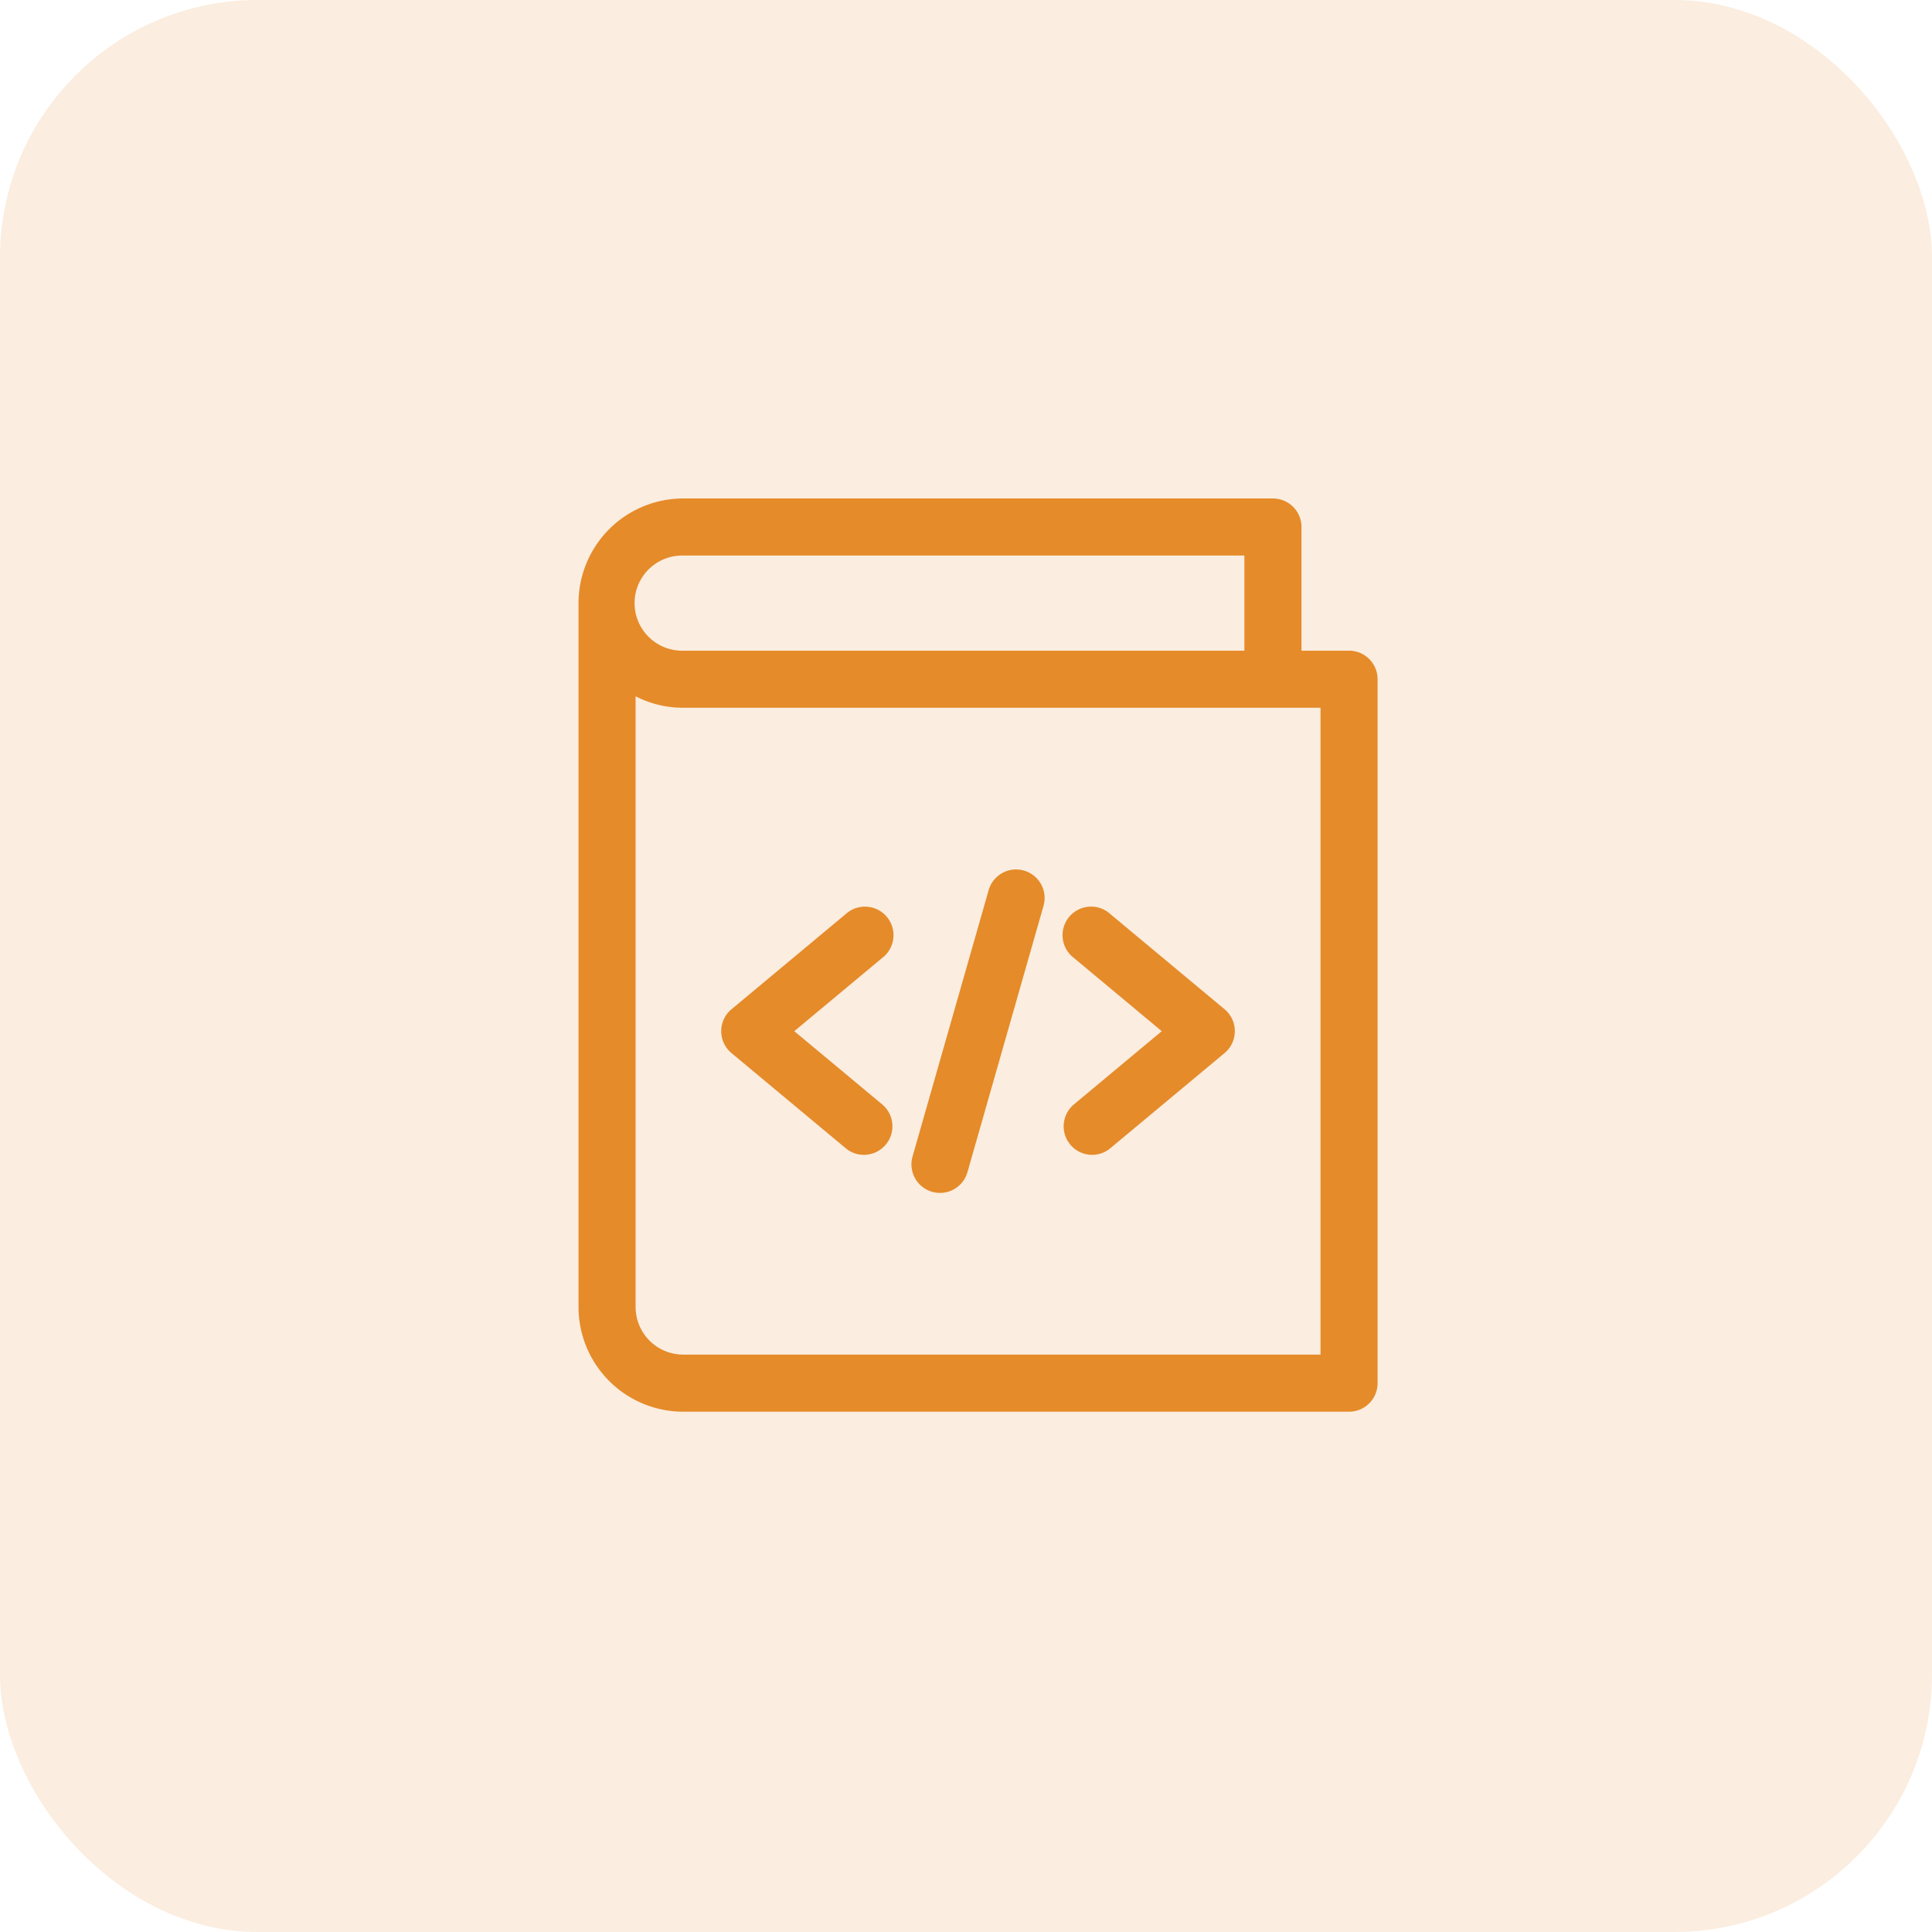 <svg xmlns="http://www.w3.org/2000/svg" width="90" height="90" viewBox="0 0 90 90">
  <g id="Group_91" data-name="Group 91" transform="translate(0 -1.204)">
    <rect id="Rectangle_52" data-name="Rectangle 52" width="90" height="90" rx="12" transform="translate(0 1.204)" fill="rgba(229,139,42,0.15)"/>
    <g id="guide" transform="translate(26.95 24.425)">
      <path id="Path_214" data-name="Path 214" d="M36.894,42.541H5.874A4.879,4.879,0,0,1,1,37.666V4.874A4.879,4.879,0,0,1,5.874,0H33.349a1.33,1.33,0,0,1,1.329,1.329V7.09h2.216A1.33,1.33,0,0,1,38.223,8.42V41.211A1.33,1.33,0,0,1,36.894,42.541ZM3.659,9.215V37.666a2.219,2.219,0,0,0,2.216,2.216h29.69V9.749H5.874a4.827,4.827,0,0,1-2.216-.534ZM5.874,2.659a2.216,2.216,0,1,0,0,4.431H32.019V2.659Z" transform="translate(-1)" fill="#e58b2a"/>
      <path id="Path_215" data-name="Path 215" d="M11.4,22.272a1.321,1.321,0,0,1-.851-.308L5.229,17.532a1.328,1.328,0,0,1,0-2.042l5.318-4.431a1.33,1.33,0,1,1,1.7,2.042l-4.093,3.41,4.093,3.41a1.329,1.329,0,0,1-.853,2.35Z" transform="translate(1.897 8.304)" fill="#e58b2a"/>
      <path id="Path_216" data-name="Path 216" d="M15.08,22.272a1.329,1.329,0,0,1-.851-2.35l4.091-3.41L14.227,13.1a1.33,1.33,0,1,1,1.7-2.042l5.318,4.431a1.328,1.328,0,0,1,0,2.042l-5.318,4.431A1.321,1.321,0,0,1,15.08,22.272Z" transform="translate(8.849 8.304)" fill="#e58b2a"/>
      <path id="Path_217" data-name="Path 217" d="M11.079,24.817a1.316,1.316,0,0,1-.365-.051A1.329,1.329,0,0,1,9.8,23.122l3.545-12.408a1.329,1.329,0,1,1,2.556.73L12.357,23.853a1.328,1.328,0,0,1-1.278.964Z" transform="translate(5.76 7.532)" fill="#e58b2a"/>
    </g>
  </g>
</svg>
